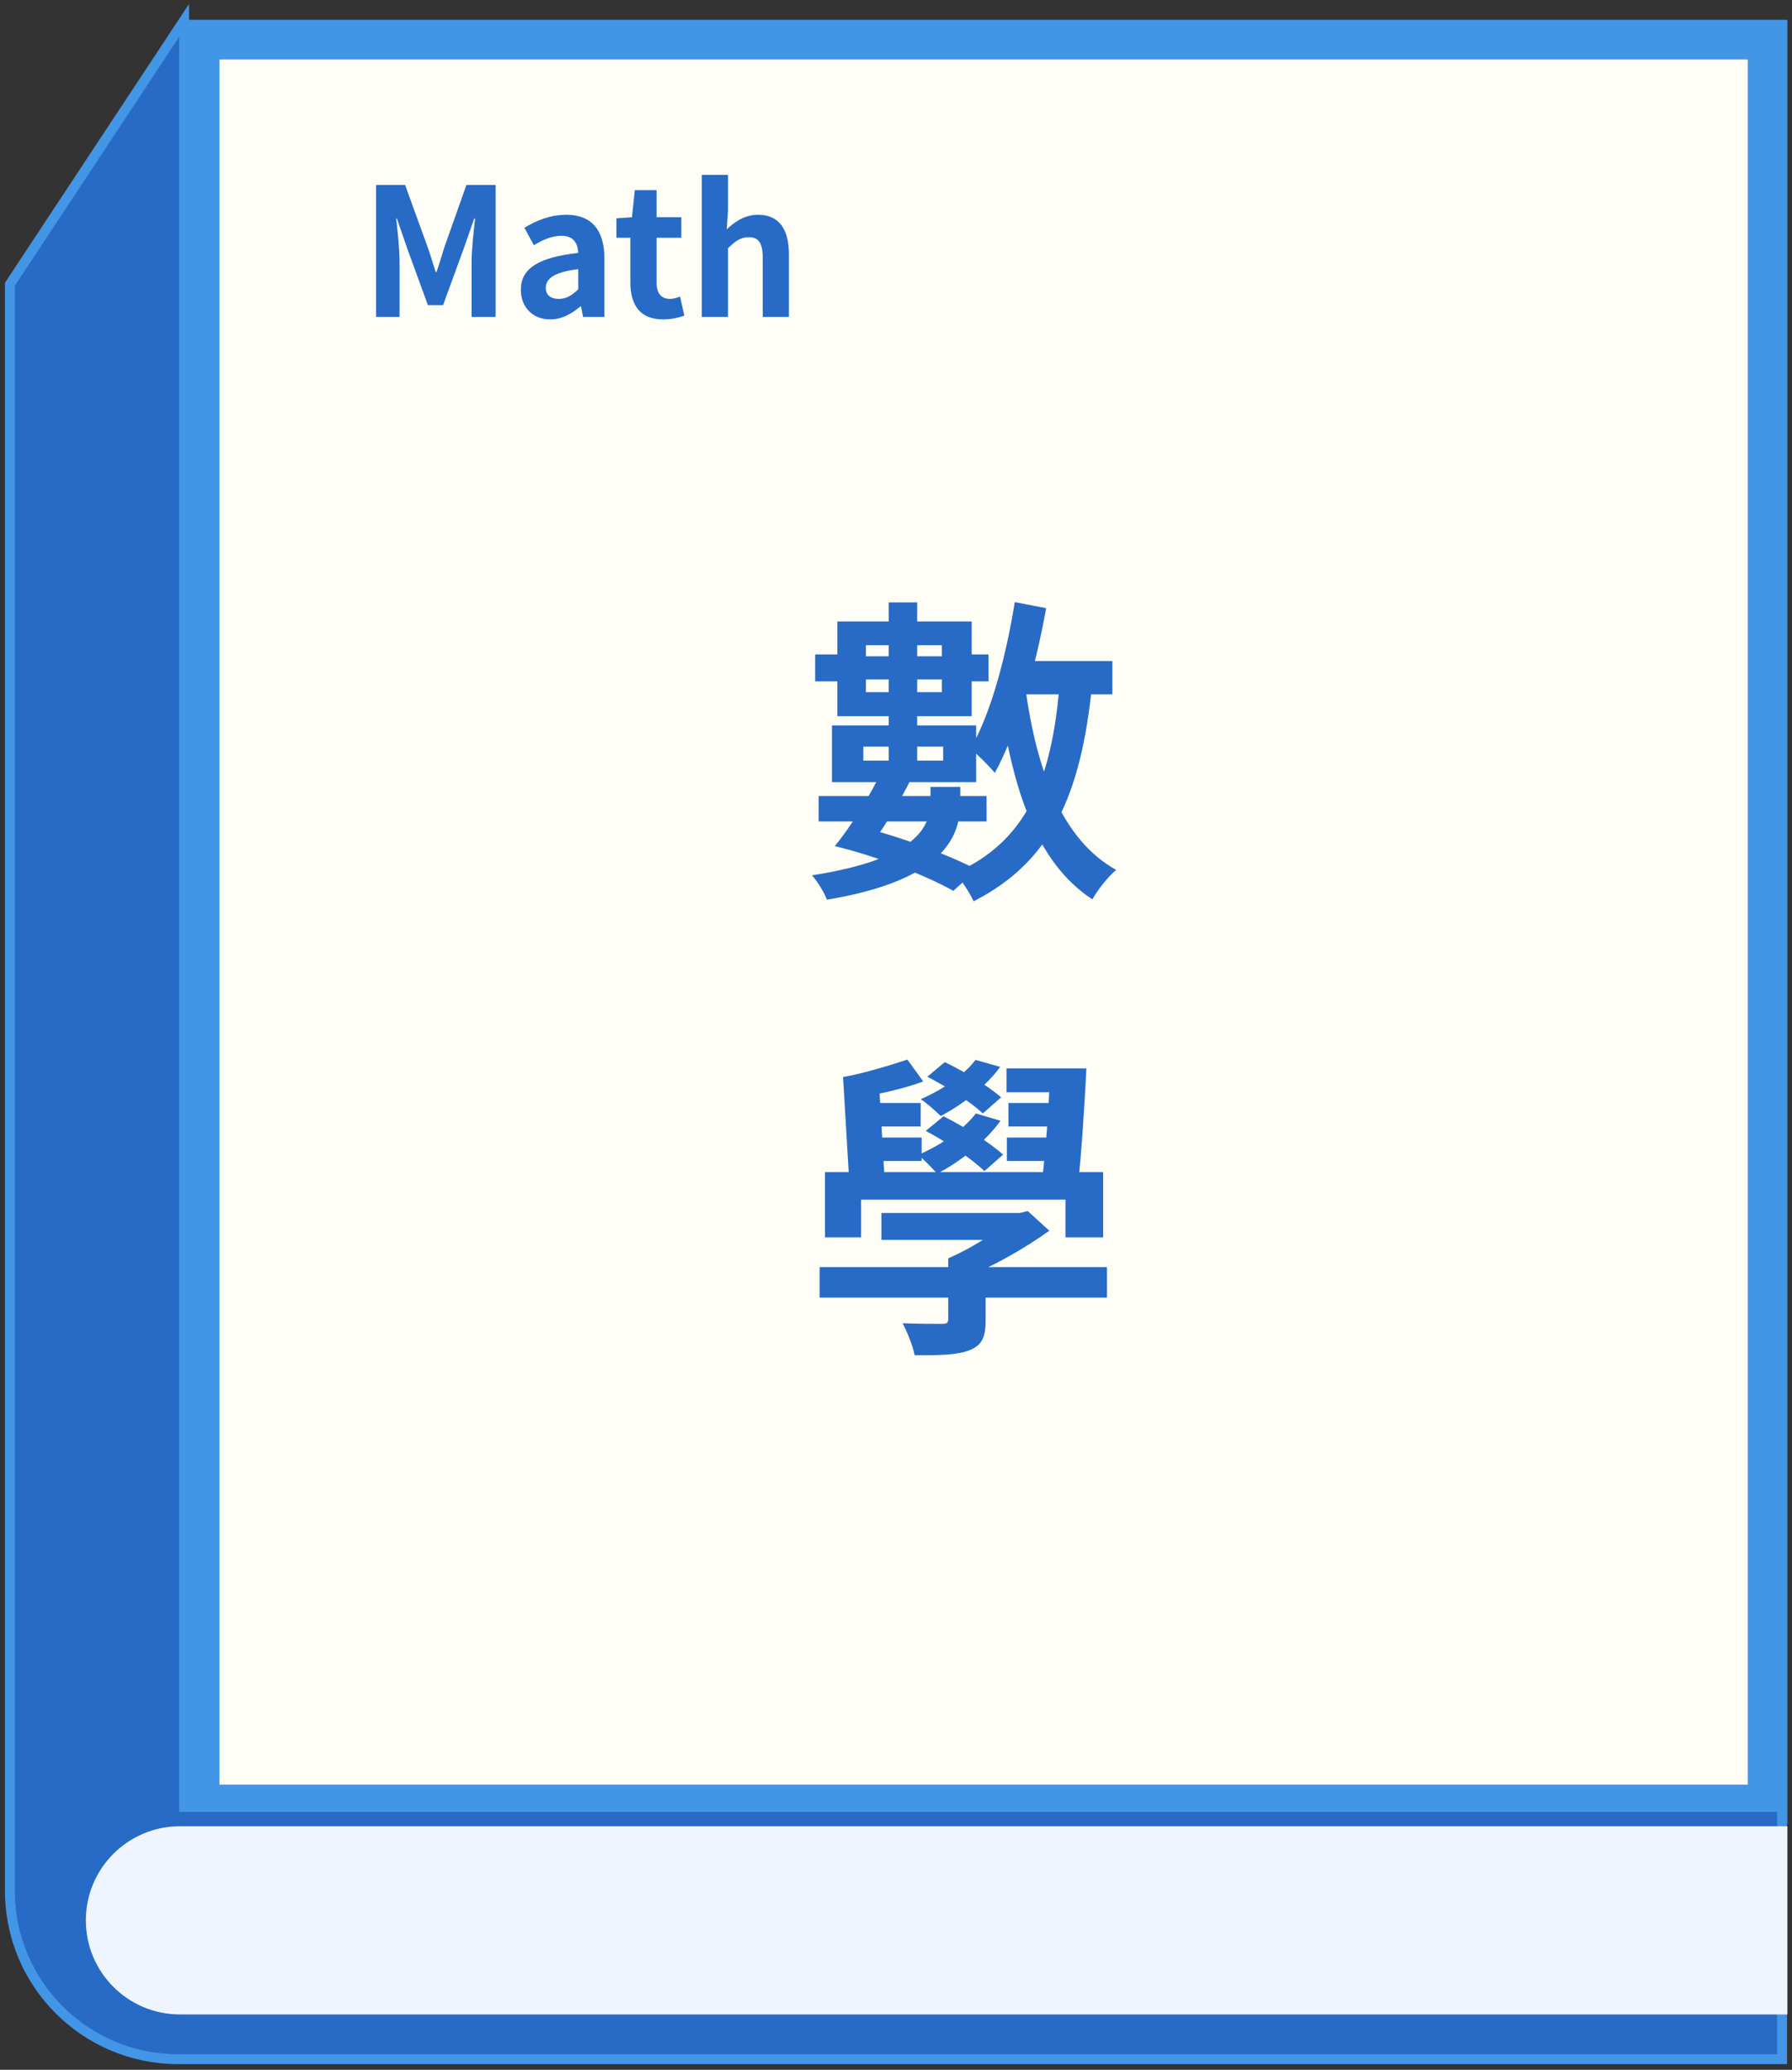 <svg width="181" height="209" viewBox="0 0 181 209" fill="none" xmlns="http://www.w3.org/2000/svg">
<rect x="0" y="0" width="181" height="209" fill="#333333" stroke="none"/>
<rect x="20.171" y="4" width="158.363" height="178.207" fill="#FFFEF6" stroke="#4395E6" stroke-width="4"/>
<path d="M1 28.701L18.594 2.061V182.454H179.999V207.927H18C8.611 207.927 1 200.316 1 190.927V28.701Z" fill="#276BC6" stroke="#4395E6"/>
<path d="M18.171 184.408C12.924 184.408 8.671 188.661 8.671 193.908C8.671 199.154 12.924 203.408 18.171 203.408V184.408ZM18.171 203.408H180.533V184.408H18.171V203.408Z" fill="#EFF5FF"/>
<path d="M101.793 66.752H112.353V70.112H101.793V66.752ZM102.497 60.8L105.665 61.408C104.577 67.488 102.753 73.888 100.481 78.048C99.969 77.408 98.721 76.16 98.017 75.616C100.097 72.032 101.601 66.336 102.497 60.8ZM107.041 68.928L110.305 69.184C109.185 80.224 106.209 87.008 98.337 91.008C98.017 90.272 97.089 88.832 96.481 88.16C103.713 84.928 106.241 78.784 107.041 68.928ZM103.617 69.856C104.769 77.856 107.265 84.8 112.737 87.84C111.969 88.48 110.849 89.856 110.337 90.816C104.577 87.04 102.241 79.52 100.929 70.24L103.617 69.856ZM89.761 60.832H92.641V77.92H89.761V60.832ZM87.457 65.152V69.888H95.137V65.152H87.457ZM84.577 62.752H98.145V72.32H84.577V62.752ZM87.201 75.392V76.8H95.265V75.392H87.201ZM84.033 73.248H98.593V78.976H84.033V73.248ZM82.337 66.08H85.537V66.272H96.257V66.08H99.841V68.8H96.257V68.608H85.537V68.8H82.337V66.08ZM84.321 85.44C85.953 83.424 87.969 80.288 89.089 77.728L92.129 78.4C90.849 81.152 88.865 84.192 87.393 86.144L84.321 85.44ZM84.321 85.44L86.753 83.456C90.817 84.416 95.745 86.304 98.689 87.808L96.289 89.952C93.505 88.384 88.481 86.432 84.321 85.44ZM93.985 79.456H96.993V81.056C96.993 84.416 95.425 88.864 83.521 90.848C83.265 90.144 82.561 88.992 82.017 88.384C92.833 86.72 93.985 83.296 93.985 80.928V79.456ZM82.689 80.384H99.649V82.944H82.689V80.384ZM82.785 127.952H111.809V131.024H82.785V127.952ZM89.025 122.48H103.041V125.2H89.025V122.48ZM95.777 127.056H99.553V133.296C99.553 135.024 99.201 135.856 97.857 136.368C96.545 136.848 94.785 136.848 92.385 136.848C92.193 135.856 91.649 134.544 91.169 133.616C92.705 133.68 94.625 133.68 95.137 133.68C95.649 133.68 95.777 133.584 95.777 133.168V127.056ZM102.081 122.48H103.009L103.809 122.288L105.985 124.272C103.585 126 100.449 127.792 97.505 129.008C97.121 128.432 96.257 127.504 95.777 127.056C98.049 126.096 100.801 124.336 102.081 123.12V122.48ZM83.329 118.352H111.425V124.944H107.617V121.136H86.977V124.944H83.329V118.352ZM106.081 107.888H109.729C109.537 111.824 109.217 116.688 108.865 119.728H105.185C105.601 116.592 105.953 111.728 106.081 107.888ZM101.665 107.888H107.585V110.288H101.665V107.888ZM91.649 106.992L93.249 109.2C91.233 109.968 88.449 110.544 86.497 110.864L85.153 108.752C87.073 108.432 89.921 107.568 91.649 106.992ZM87.009 111.376H92.993V113.744H87.009V111.376ZM87.105 114.864H93.089V117.232H87.105V114.864ZM101.857 111.376H107.265V113.744H101.857V111.376ZM101.697 114.864H107.073V117.232H101.697V114.864ZM98.529 107.024L101.025 107.728C99.585 109.712 97.185 111.568 95.009 112.688C94.561 112.24 93.601 111.376 92.993 110.992C95.201 110.032 97.345 108.592 98.529 107.024ZM93.665 108.72L95.425 107.248C97.377 108.176 99.841 109.68 101.121 110.8L99.265 112.432C98.113 111.312 95.649 109.744 93.665 108.72ZM98.561 112.432L101.057 113.168C99.521 115.312 96.993 117.296 94.657 118.512C94.241 118.032 93.281 117.04 92.737 116.624C95.009 115.632 97.313 114.096 98.561 112.432ZM93.505 114.192L95.297 112.72C97.345 113.744 100.001 115.376 101.313 116.592L99.425 118.256C98.209 117.04 95.617 115.312 93.505 114.192ZM85.153 108.752L88.801 109.68L89.377 119.568H85.793L85.153 108.752Z" fill="#276BC6"/>
<path d="M37.983 32V18.68H40.917L43.185 24.926C43.491 25.754 43.725 26.618 44.013 27.482H44.085C44.391 26.618 44.625 25.754 44.895 24.926L47.109 18.68H50.061V32H47.631V26.438C47.631 25.178 47.847 23.324 47.991 22.064H47.901L46.803 25.196L44.751 30.812H43.221L41.169 25.196L40.089 22.064H40.017C40.161 23.324 40.359 25.178 40.359 26.438V32H37.983ZM55.578 32.252C53.778 32.252 52.608 30.992 52.608 29.264C52.608 27.122 54.354 25.988 58.404 25.538C58.35 24.548 57.936 23.81 56.694 23.81C55.758 23.81 54.84 24.206 53.922 24.764L52.968 23C54.156 22.28 55.578 21.686 57.18 21.686C59.736 21.686 61.05 23.198 61.05 26.132V32H58.89L58.692 30.938H58.62C57.738 31.694 56.73 32.252 55.578 32.252ZM56.442 30.182C57.198 30.182 57.756 29.84 58.404 29.21V27.176C55.938 27.482 55.128 28.148 55.128 29.066C55.128 29.84 55.668 30.182 56.442 30.182ZM66.98 32.252C64.586 32.252 63.668 30.74 63.668 28.49V24.008H62.264V22.046L63.83 21.938L64.118 19.202H66.314V21.938H68.816V24.008H66.314V28.49C66.314 29.642 66.8 30.182 67.682 30.182C68.024 30.182 68.402 30.056 68.69 29.948L69.122 31.874C68.582 32.054 67.88 32.252 66.98 32.252ZM70.884 32V17.654H73.53V21.272L73.404 23.162C74.196 22.406 75.204 21.686 76.572 21.686C78.732 21.686 79.686 23.198 79.686 25.718V32H77.04V26.06C77.04 24.476 76.59 23.954 75.618 23.954C74.79 23.954 74.268 24.35 73.53 25.07V32H70.884Z" fill="#276BC6"/>
</svg>
